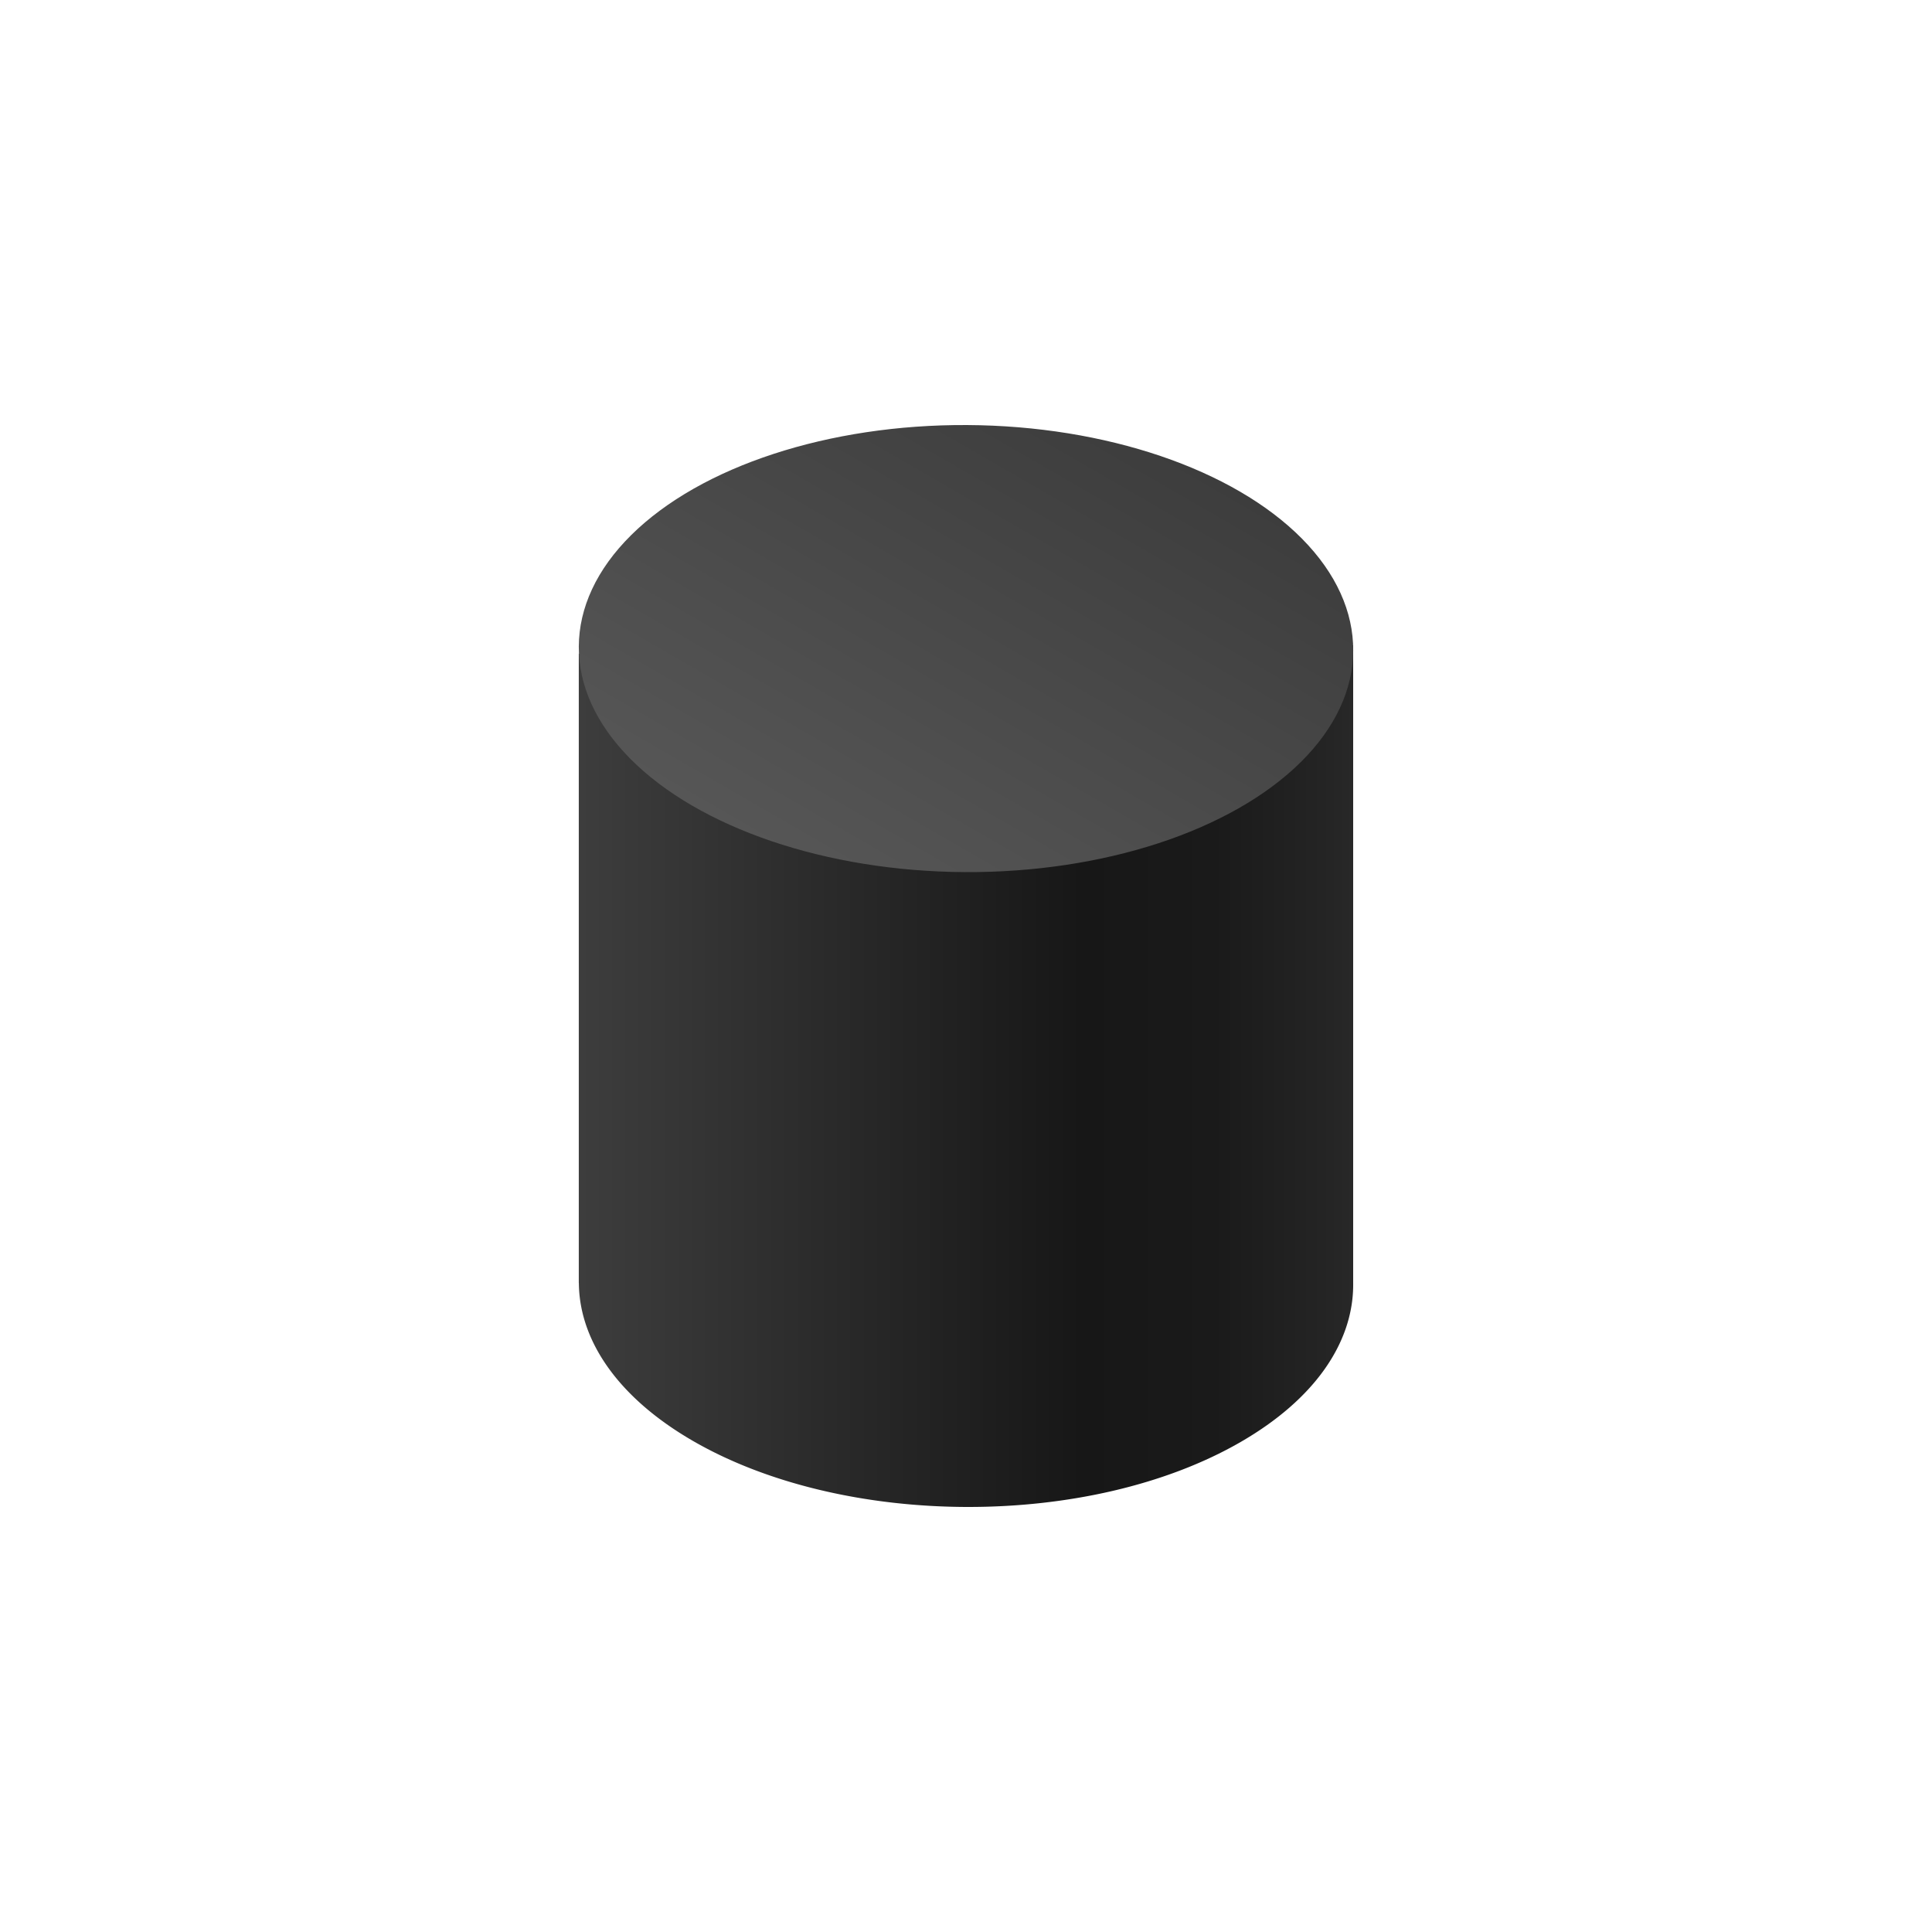 <svg xmlns="http://www.w3.org/2000/svg" xmlns:xlink="http://www.w3.org/1999/xlink" width="500" height="500" viewBox="0 0 500 500"><defs><style>.cls-1{fill:url(#linear-gradient);}.cls-2{fill:url(#linear-gradient-2);}</style><linearGradient id="linear-gradient" x1="-5155.51" y1="278.52" x2="-5355.92" y2="278.52" gradientTransform="matrix(-1, 0, 0, 1, -5005.72, 0)" gradientUnits="userSpaceOnUse"><stop offset="0" stop-color="#3d3d3d"/><stop offset="0.65" stop-color="#171717"/><stop offset="0.82" stop-color="#1a1a1a"/><stop offset="0.96" stop-color="#242424"/><stop offset="1" stop-color="#282828"/></linearGradient><linearGradient id="linear-gradient-2" x1="214.68" y1="229.03" x2="285.32" y2="106.68" gradientTransform="translate(416.5 -83.05) rotate(89.69)" gradientUnits="userSpaceOnUse"><stop offset="0" stop-color="#565656"/><stop offset="1" stop-color="#3d3d3d"/></linearGradient></defs><g id="Dark_Theme_Objects" data-name="Dark Theme Objects"><path class="cls-1" d="M149.79,332v-.1l0-162.72L350.2,167V332.25a1.08,1.08,0,0,1,0,.18v.44h0c-.16,14.62-9.84,29.19-29.11,40.31-39,22.53-102.46,22.41-141.72-.25-19.57-11.31-29.43-26.08-29.56-40.85h0Z"/><ellipse class="cls-2" cx="250" cy="167.86" rx="57.85" ry="100.21" transform="translate(80.79 416.94) rotate(-89.69)"/></g></svg>